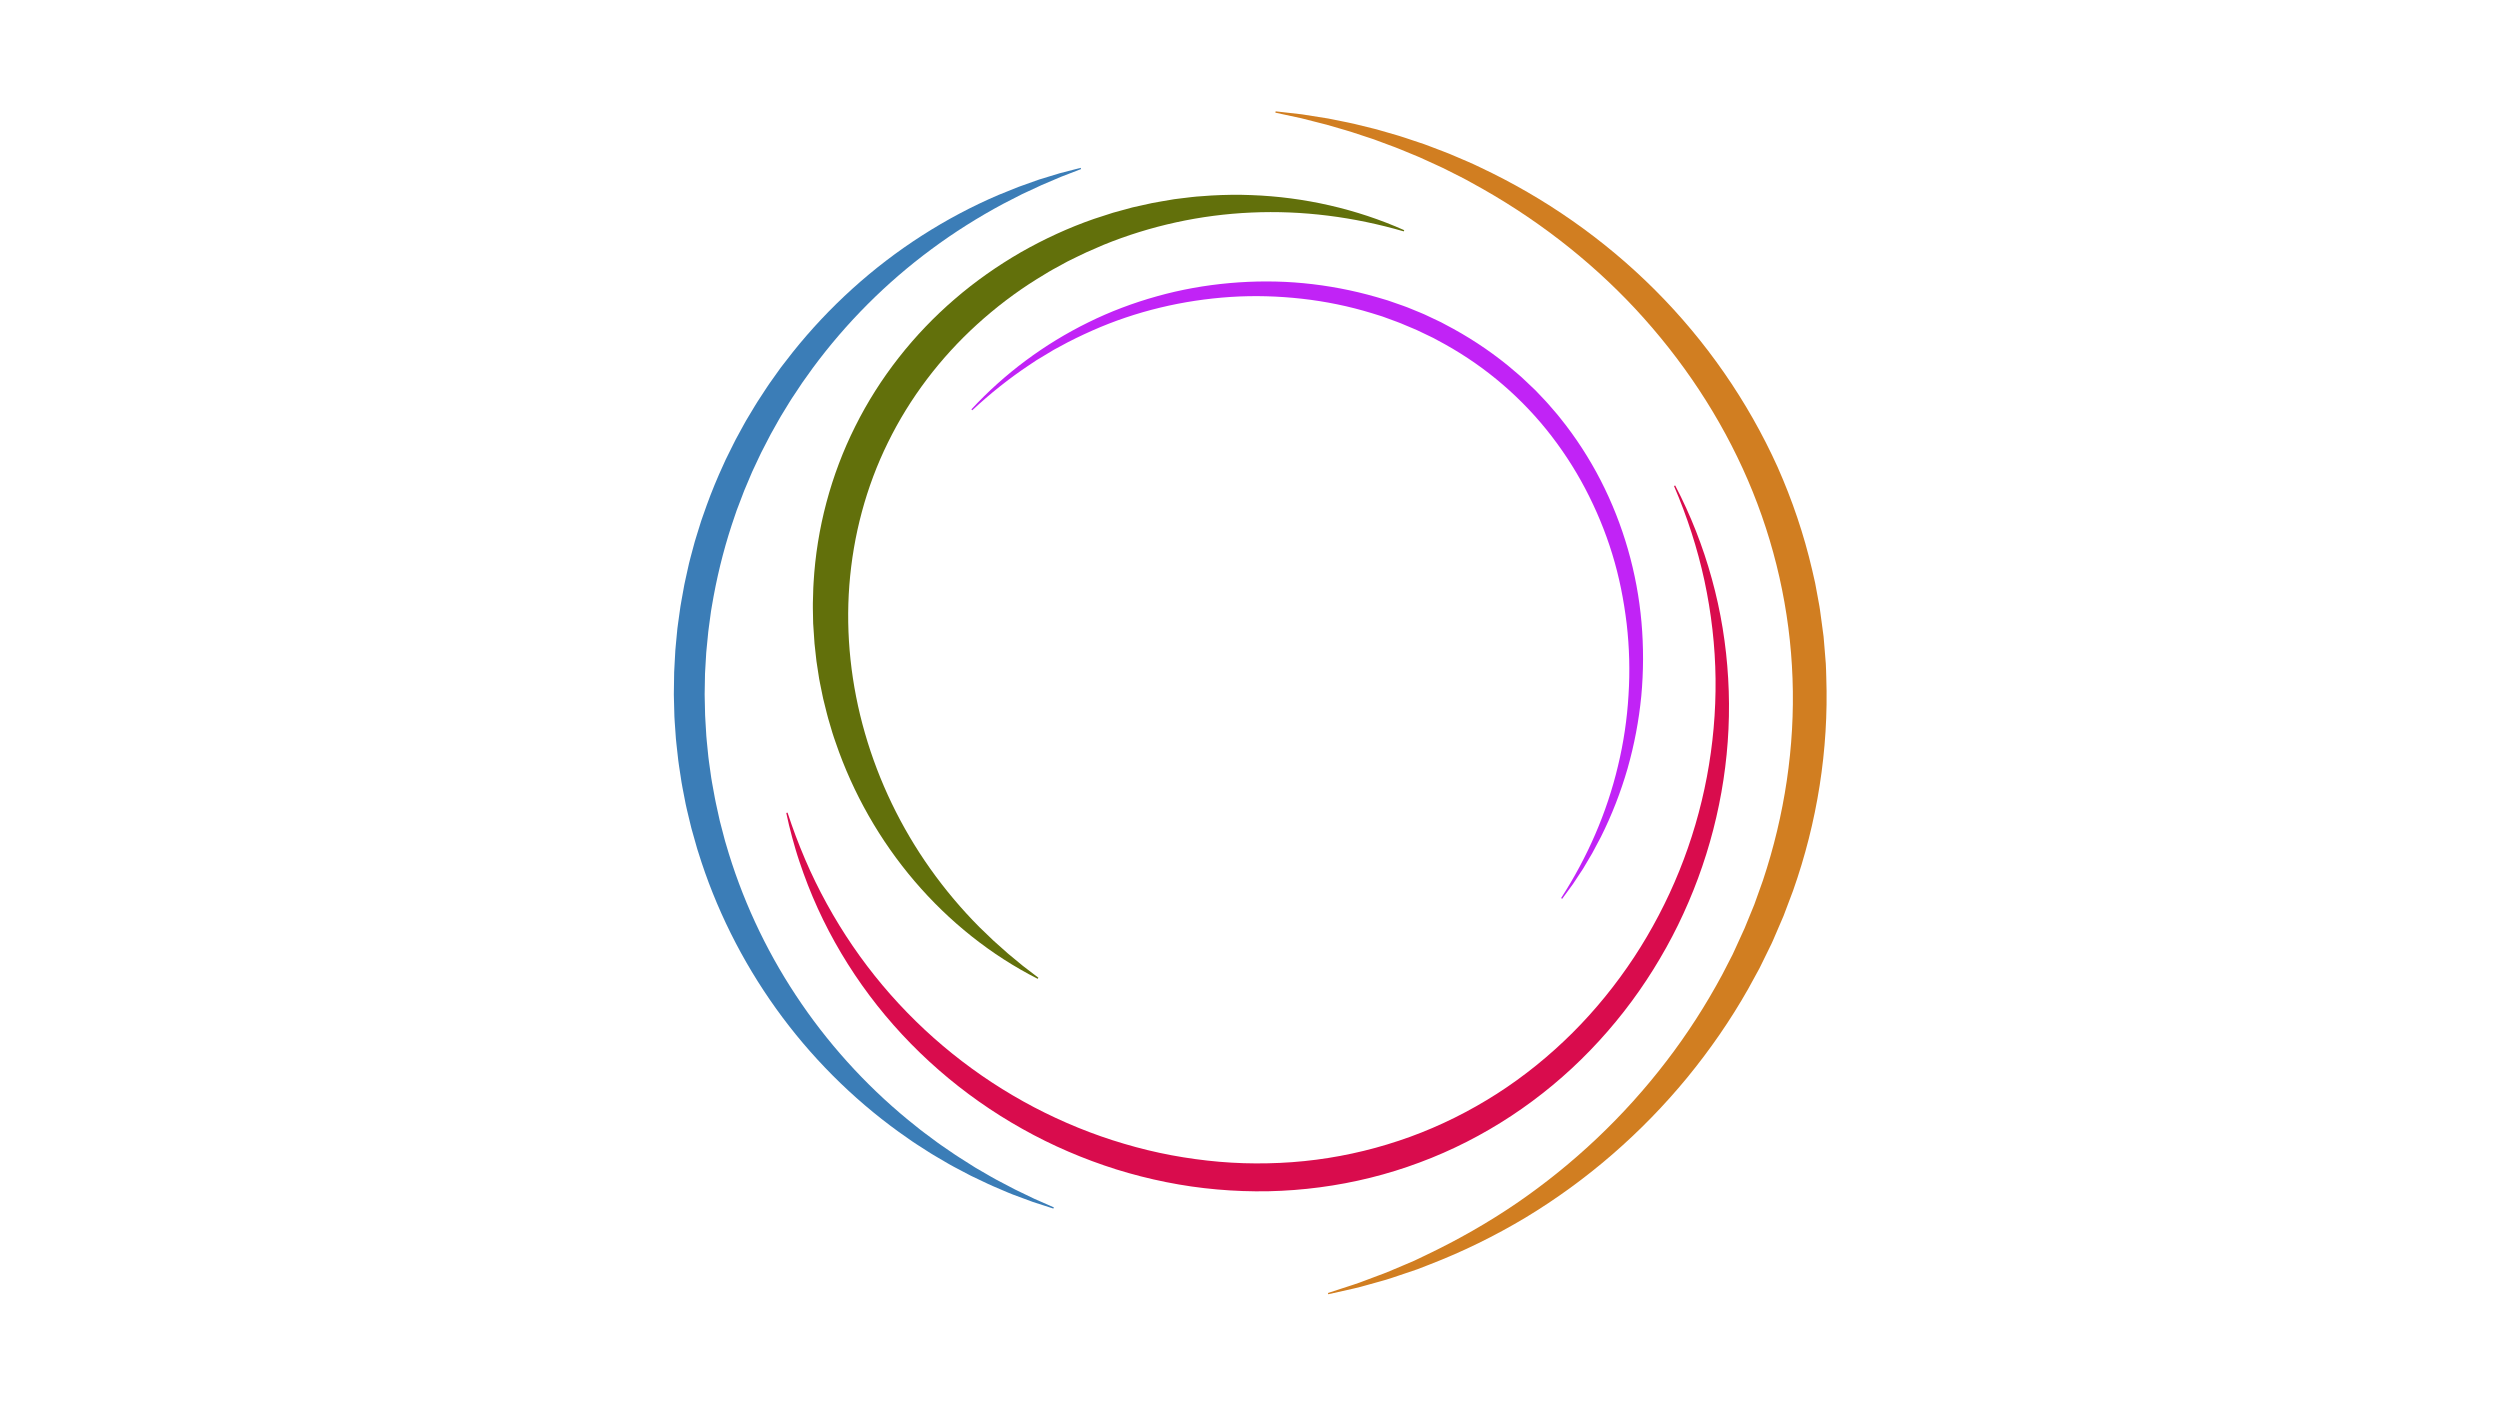 <?xml version="1.0" encoding="utf-8"?>
<!-- Generator: Adobe Illustrator 23.0.1, SVG Export Plug-In . SVG Version: 6.00 Build 0)  -->
<svg version="1.1" xmlns="http://www.w3.org/2000/svg" xmlns:xlink="http://www.w3.org/1999/xlink" x="0px" y="0px"
	 viewBox="0 0 1920 1080" style="enable-background:new 0 0 1920 1080;" xml:space="preserve">
<style type="text/css">
	.st0{fill:#D17E21;}
	.st1{fill:#D90C4D;}
	.st2{fill:#C123F6;}
	.st3{fill:#62700B;}
	.st4{fill:#3B7DB7;}
</style>
<g id="Layer_1">
</g>
<g id="Layer_2">
	<g>
		<path class="st0" d="M979.68,85.51c6.72,0.74,13.46,1.47,20.19,2.3c6.69,1.06,13.41,2.05,20.11,3.19l9.99,2.01l5,1.01
			c1.67,0.34,3.34,0.65,4.99,1.08l9.91,2.43l4.96,1.22l2.48,0.62l2.45,0.71l9.82,2.83c3.27,0.96,6.56,1.87,9.78,3l9.71,3.25
			l4.86,1.63l4.8,1.8l9.58,3.65c1.59,0.62,3.21,1.19,4.78,1.86l4.72,2.01c6.28,2.7,12.63,5.29,18.77,8.32
			c49.57,23.31,95.42,55.22,134.47,94.28c39.04,39.05,71.22,85.25,94.11,135.89c11.27,25.39,20.25,51.84,26.55,78.95l2.32,10.18
			l1.9,10.26l0.94,5.13c0.3,1.71,0.67,3.42,0.87,5.15l1.4,10.35l1.38,10.35l0.87,10.4l0.84,10.41c0.21,3.47,0.24,6.95,0.36,10.43
			c1.92,55.65-7.03,111.49-25.49,163.78l-7.34,19.45l-8.21,19.09c-0.65,1.6-1.48,3.13-2.22,4.69l-2.28,4.66l-4.57,9.32
			c-0.38,0.77-0.75,1.56-1.15,2.33l-1.24,2.28l-2.49,4.55l-4.98,9.1c-13.62,24.08-29.41,46.86-46.88,68.19
			c-35.04,42.59-77.18,79.12-124.07,107.43c-23.49,14.07-48.1,26.17-73.51,35.98l-9.51,3.7c-3.21,1.14-6.45,2.19-9.67,3.28
			c-6.46,2.12-12.83,4.49-19.42,6.19l-9.81,2.73c-3.27,0.89-6.51,1.88-9.84,2.57c-6.61,1.52-13.22,3.01-19.82,4.46l-0.24-0.97
			c6.42-2.12,12.84-4.22,19.25-6.27c3.23-0.97,6.36-2.23,9.52-3.4l9.45-3.55c6.35-2.22,12.49-4.99,18.68-7.57
			c3.09-1.32,6.2-2.58,9.26-3.94l9.08-4.34c24.21-11.54,47.51-24.78,69.55-39.8c44.02-30.13,83.02-67.11,115.15-109.13
			c16.12-20.98,30.42-43.28,42.9-66.51l4.53-8.79l2.26-4.39l1.13-2.2c0.36-0.74,0.69-1.5,1.04-2.24c2.73-6,5.54-11.96,8.2-17.97
			l7.48-18.27l6.64-18.58c16.61-49.9,24.61-102.58,22.7-154.94c-1.84-52.35-13.56-104.27-34.33-152.49
			c-20.78-48.24-50.36-92.69-86.33-131.39c-36.06-38.66-78.73-71.28-125.55-96.75c-5.79-3.32-11.79-6.21-17.75-9.22l-4.47-2.25
			c-1.49-0.75-3.03-1.4-4.54-2.1l-9.12-4.16l-4.56-2.08l-4.63-1.91l-9.28-3.83c-3.08-1.33-6.23-2.44-9.37-3.6l-9.42-3.51l-2.36-0.88
			l-2.39-0.79l-4.78-1.57l-9.56-3.15c-1.59-0.56-3.21-1-4.82-1.47l-4.84-1.4l-9.69-2.81c-6.5-1.73-13.04-3.32-19.58-4.98
			l-19.79-4.26L979.68,85.51z"/>
	</g>
	<g>
		<path class="st1" d="M1286.54,372.84c11.86,22.75,21.34,46.83,28.16,71.73c6.9,24.88,11.04,50.58,12.53,76.47
			c3.09,51.81-4.99,104.4-23.1,153.39c-4.53,12.25-9.68,24.28-15.43,36.03c-5.76,11.75-12.14,23.19-19.08,34.3
			c-13.86,22.23-30.09,43.03-48.36,61.92c-36.48,37.81-81.48,67.72-130.98,86.1c-24.71,9.27-50.51,15.63-76.67,19.08
			c-13.08,1.73-26.25,2.74-39.44,3.02c-13.19,0.25-26.38-0.22-39.51-1.39c-13.13-1.15-26.19-3.03-39.09-5.63
			c-12.91-2.58-25.68-5.84-38.24-9.75c-25.08-7.91-49.36-18.31-72.23-31.17c-45.79-25.61-86.12-60.72-117.34-102.43
			c-15.61-20.84-28.98-43.3-39.71-66.85c-5.37-11.78-10.05-23.84-14.13-36.07c-0.98-3.07-2.04-6.11-2.91-9.21
			c-0.88-3.1-1.82-6.18-2.64-9.29c-0.8-3.12-1.63-6.22-2.4-9.34l-2.11-9.4l0.97-0.26l3.08,9.09c1.06,3.02,2.18,6.01,3.26,9.01
			c1.11,2.99,2.33,5.94,3.48,8.91c1.17,2.97,2.46,5.88,3.66,8.83c4.99,11.71,10.6,23.13,16.71,34.24
			c12.2,22.22,26.51,43.17,42.7,62.45c32.36,38.59,72.17,70.51,116.4,93.72c22.13,11.57,45.31,21.08,69.21,28.08
			c11.93,3.55,24.04,6.5,36.27,8.79c12.23,2.28,24.55,3.97,36.93,5.04c12.38,1.05,24.81,1.45,37.22,1.16
			c12.41-0.24,24.8-1.15,37.11-2.75c24.61-3.18,48.84-9.13,72.16-17.6c23.32-8.48,45.66-19.65,66.6-33.04
			c20.93-13.41,40.36-29.18,58.03-46.76c17.65-17.6,33.46-37.1,47.23-57.97c6.88-10.44,13.22-21.25,19.03-32.34
			c5.82-11.09,11.1-22.48,15.79-34.11c18.84-46.52,28.39-96.92,27.85-147.47c-0.29-25.28-3.22-50.57-8.53-75.41
			c-5.38-24.83-13.26-49.2-23.38-72.69L1286.54,372.84z"/>
	</g>
	<g>
		<path class="st2" d="M746.02,314.39c25.35-27.4,55.95-50.18,89.76-66.79c16.89-8.34,34.63-15.02,52.83-20.08
			c18.19-5.1,36.9-8.44,55.76-10.12c18.86-1.66,37.9-1.72,56.8,0.1c18.89,1.82,37.64,5.36,55.92,10.64l6.84,2.02l1.71,0.51
			c0.57,0.18,1.12,0.39,1.69,0.58l3.37,1.18c4.48,1.59,9.02,3.04,13.4,4.93l6.61,2.71c1.09,0.47,2.22,0.87,3.29,1.4l3.23,1.52
			l6.46,3.05c1.07,0.51,2.16,1,3.22,1.54l3.15,1.69c16.91,8.79,32.97,19.27,47.8,31.29l5.47,4.62l2.73,2.31
			c0.91,0.78,1.84,1.52,2.69,2.36c3.47,3.28,6.96,6.53,10.4,9.84l4.93,5.19l2.47,2.6c0.83,0.86,1.65,1.73,2.41,2.64l4.68,5.42
			c1.56,1.81,3.15,3.59,4.58,5.5c12,14.85,22.39,30.97,31.12,47.91c17.4,33.92,28.03,71.18,31.33,108.97
			c1.65,18.9,1.59,37.91-0.16,56.74c-1.84,18.83-5.39,37.45-10.54,55.58c-5.22,18.11-12.08,35.72-20.47,52.51l-6.61,12.42
			l-7.15,12.1l-7.73,11.71l-8.25,11.32l-0.82-0.58c20.19-31.25,35.18-65.6,43.66-101.42c4.32-17.88,7.03-36.12,8.1-54.41
			c1.17-18.29,0.7-36.66-1.41-54.81c-2.18-18.14-5.69-36.12-11.07-53.54c-5.32-17.44-12.37-34.3-20.81-50.39
			c-8.47-16.09-18.51-31.31-29.92-45.43c-11.43-14.1-24.29-27.02-38.33-38.52c-14.04-11.5-29.28-21.55-45.36-30.01l-3-1.63
			c-1.01-0.52-2.05-0.99-3.07-1.48l-6.15-2.94c-4.05-2.07-8.33-3.64-12.5-5.46c-4.15-1.87-8.47-3.32-12.73-4.91l-3.2-1.18
			c-0.54-0.19-1.07-0.4-1.6-0.58l-1.63-0.51l-6.52-2.03c-17.42-5.32-35.36-9-53.5-11.03c-18.14-2.03-36.48-2.57-54.74-1.39
			c-36.5,2.4-72.78,10.94-106.45,25.9c-8.41,3.75-16.73,7.73-24.79,12.22l-3.05,1.64l-1.52,0.82l-1.48,0.89l-5.93,3.58
			c-1.97,1.2-3.98,2.36-5.94,3.57l-5.77,3.85c-15.39,10.25-29.92,21.86-43.52,34.57L746.02,314.39z"/>
	</g>
	<g>
		<path class="st3" d="M796.95,751.73c-35.78-18.13-68.09-43.96-94.59-75.03c-26.52-31.08-47.29-67.44-60.61-106.57l-1.27-3.66
			c-0.43-1.22-0.86-2.44-1.2-3.69l-2.19-7.44c-1.55-4.94-2.68-9.99-3.96-15.01l-0.94-3.77l-0.79-3.8l-1.55-7.62
			c-0.24-1.27-0.55-2.54-0.74-3.82l-0.59-3.84l-1.18-7.69l-0.29-1.92l-0.22-1.93l-0.43-3.87l-0.85-7.74
			c-0.42-5.18-0.72-10.37-1.05-15.55l-0.15-7.8c-0.02-2.6-0.14-5.2-0.07-7.8l0.22-7.8c0.1-2.6,0.09-5.21,0.32-7.8
			c2.37-41.59,13.29-82.83,32.01-120.16c18.63-37.38,44.98-70.74,76.45-97.79c15.72-13.56,32.77-25.49,50.66-35.85
			c17.96-10.23,36.77-18.92,56.23-25.67l14.68-4.75l14.87-4.07c5.01-1.15,10.03-2.22,15.03-3.33c5.04-0.97,10.1-1.77,15.14-2.65
			l1.89-0.32l1.91-0.24l3.81-0.47l7.62-0.92c2.53-0.35,5.09-0.47,7.64-0.67l7.64-0.55c10.2-0.57,20.41-0.74,30.58-0.31
			c40.7,1.47,80.85,10.66,117.45,26.93l-0.35,0.94c-38.34-11.16-77.94-16.24-117.05-14.47c-39.09,1.71-77.58,10.17-113.38,24.75
			c-4.45,1.88-8.85,3.88-13.28,5.78c-4.38,2.02-8.68,4.21-13.02,6.3c-0.54,0.27-1.09,0.52-1.62,0.8l-1.59,0.87l-3.17,1.74
			l-6.34,3.46c-2.14,1.11-4.15,2.45-6.21,3.67l-6.16,3.75c-16.32,10.17-31.64,21.85-45.81,34.72
			c-28.34,25.74-51.79,56.62-68.53,90.78c-16.83,34.13-26.7,71.52-29.63,109.54c-2.91,38.04,1.32,76.69,11.97,113.66
			c10.64,36.98,27.62,72.36,50.21,104.18c11.3,15.91,23.94,30.97,37.85,44.93L763,722.42l11.09,9.88l11.49,9.5
			c3.97,2.99,7.94,6.01,11.89,9.08L796.95,751.73z"/>
	</g>
	<g>
		<path class="st4" d="M809,928.19c-5.24-1.67-10.49-3.36-15.74-5.09c-5.19-1.87-10.35-3.84-15.53-5.76
			c-2.59-0.97-5.1-2.12-7.65-3.19l-7.63-3.26c-1.28-0.52-2.53-1.12-3.78-1.72l-3.75-1.78l-7.51-3.57l-1.88-0.9l-1.84-0.97
			l-3.68-1.94l-7.37-3.88c-2.48-1.26-4.82-2.74-7.24-4.12l-7.2-4.21c-2.43-1.36-4.73-2.92-7.08-4.4l-7.02-4.51
			c-2.37-1.47-4.61-3.12-6.9-4.71l-6.84-4.8c-36.14-26.1-68.15-58.24-94.31-94.73c-26.15-36.5-46.55-77.3-59.85-120.42l-0.65-2.01
			l-0.58-2.03l-1.15-4.07l-2.3-8.14l-0.57-2.04l-0.5-2.06l-0.99-4.11l-1.97-8.23c-0.71-2.73-1.16-5.52-1.72-8.29l-1.61-8.31
			c-0.59-2.76-0.93-5.57-1.38-8.35l-1.28-8.37c-0.48-2.79-0.72-5.6-1.05-8.4l-0.94-8.42c-0.36-2.8-0.52-5.62-0.72-8.44l-0.6-8.45
			c-0.09-1.41-0.22-2.82-0.25-4.23l-0.11-4.24l-0.22-8.47c-0.03-1.41-0.09-2.82-0.1-4.24l0.06-4.24l0.12-8.47l0.06-4.24l0.22-4.23
			l0.46-8.46l0.23-4.23c0.09-1.41,0.26-2.81,0.38-4.22l0.8-8.44l0.41-4.22c0.14-1.41,0.38-2.8,0.56-4.2l1.17-8.4l0.59-4.2
			c0.19-1.4,0.48-2.78,0.72-4.18l1.51-8.34l0.75-4.17c0.25-1.39,0.59-2.76,0.89-4.14l1.83-8.27l0.92-4.14
			c0.31-1.38,0.7-2.74,1.05-4.1l2.19-8.19l1.1-4.09c0.37-1.36,0.82-2.7,1.23-4.05l2.51-8.09l1.26-4.04c0.44-1.34,0.93-2.67,1.4-4
			l2.82-7.98c3.84-10.62,8.16-21.05,12.89-31.3c0.58-1.28,1.14-2.58,1.74-3.85l1.88-3.79l3.76-7.58c0.64-1.26,1.23-2.54,1.9-3.78
			l2.02-3.71l4.04-7.42c1.31-2.49,2.79-4.89,4.24-7.31l4.35-7.24c1.41-2.44,3-4.77,4.53-7.13l4.62-7.07c1.5-2.38,3.2-4.63,4.81-6.94
			l4.89-6.88l1.23-1.71l1.29-1.67l2.59-3.33l5.17-6.66c28.04-35.16,61.76-65.64,99.35-89.73c18.79-12.05,38.52-22.54,58.94-31.25
			c5.16-2.07,10.28-4.18,15.44-6.2c5.22-1.86,10.42-3.76,15.64-5.58l15.86-4.84c5.34-1.41,10.68-2.8,16.02-4.14l0.29,0.96
			c-5.13,2.01-10.25,3.98-15.37,5.92l-15.11,6.45c-4.98,2.27-9.92,4.61-14.87,6.91c-4.88,2.45-9.71,4.99-14.56,7.47
			c-19.21,10.29-37.62,21.91-55.02,34.81c-34.82,25.76-65.55,56.62-91.07,91.16l-4.68,6.55l-2.34,3.27l-1.17,1.64l-1.11,1.68
			l-4.45,6.7c-1.47,2.24-3.02,4.43-4.38,6.74l-4.19,6.86c-1.39,2.29-2.83,4.55-4.1,6.91l-3.93,7.01c-1.31,2.33-2.64,4.66-3.82,7.06
			l-3.68,7.13l-1.84,3.56c-0.61,1.19-1.15,2.42-1.72,3.62l-3.41,7.27l-1.7,3.63c-0.54,1.22-1.05,2.46-1.57,3.69l-3.12,7.39
			l-1.56,3.69l-1.42,3.75l-2.86,7.49l-1.43,3.74l-1.29,3.8c-7.04,20.18-12.47,40.89-16.37,61.87l-1.39,7.88
			c-0.22,1.32-0.49,2.62-0.67,3.95l-0.53,3.97l-1.07,7.93c-0.17,1.32-0.38,2.64-0.51,3.97l-0.38,3.98l-0.79,7.97
			c-0.12,1.33-0.28,2.65-0.38,3.98l-0.23,4l-0.47,7.99l-0.23,4l-0.07,4l-0.14,8.01l-0.07,4c0,1.33,0.05,2.67,0.08,4l0.18,8l0.09,4
			c0.02,1.33,0.16,2.66,0.22,4l0.48,7.99c0.16,2.66,0.28,5.33,0.59,7.99l0.8,7.97c0.28,2.65,0.48,5.32,0.9,7.96l1.12,7.93
			c0.39,2.64,0.68,5.3,1.21,7.92l1.44,7.88l0.72,3.94c0.21,1.32,0.49,2.63,0.79,3.93l1.72,7.83l0.86,3.92l0.43,1.96l0.51,1.94
			l2.03,7.76l1.01,3.88l0.51,1.94l0.58,1.92c11.85,41.11,29.99,80.5,53.71,116.38c23.67,35.91,52.84,68.35,86.35,95.88l6.35,5.09
			c2.12,1.69,4.21,3.44,6.42,5.01l6.54,4.85c2.19,1.61,4.33,3.29,6.6,4.79l6.73,4.6c2.26,1.51,4.46,3.13,6.79,4.53l6.9,4.37
			l3.45,2.19l1.73,1.1l1.77,1.03l7.08,4.1l3.54,2.05c1.18,0.69,2.36,1.38,3.58,2c4.83,2.53,9.65,5.12,14.52,7.62
			c4.92,2.37,9.84,4.8,14.8,7.14c5.03,2.18,10.05,4.39,15.07,6.63L809,928.19z"/>
	</g>
</g>
</svg>
